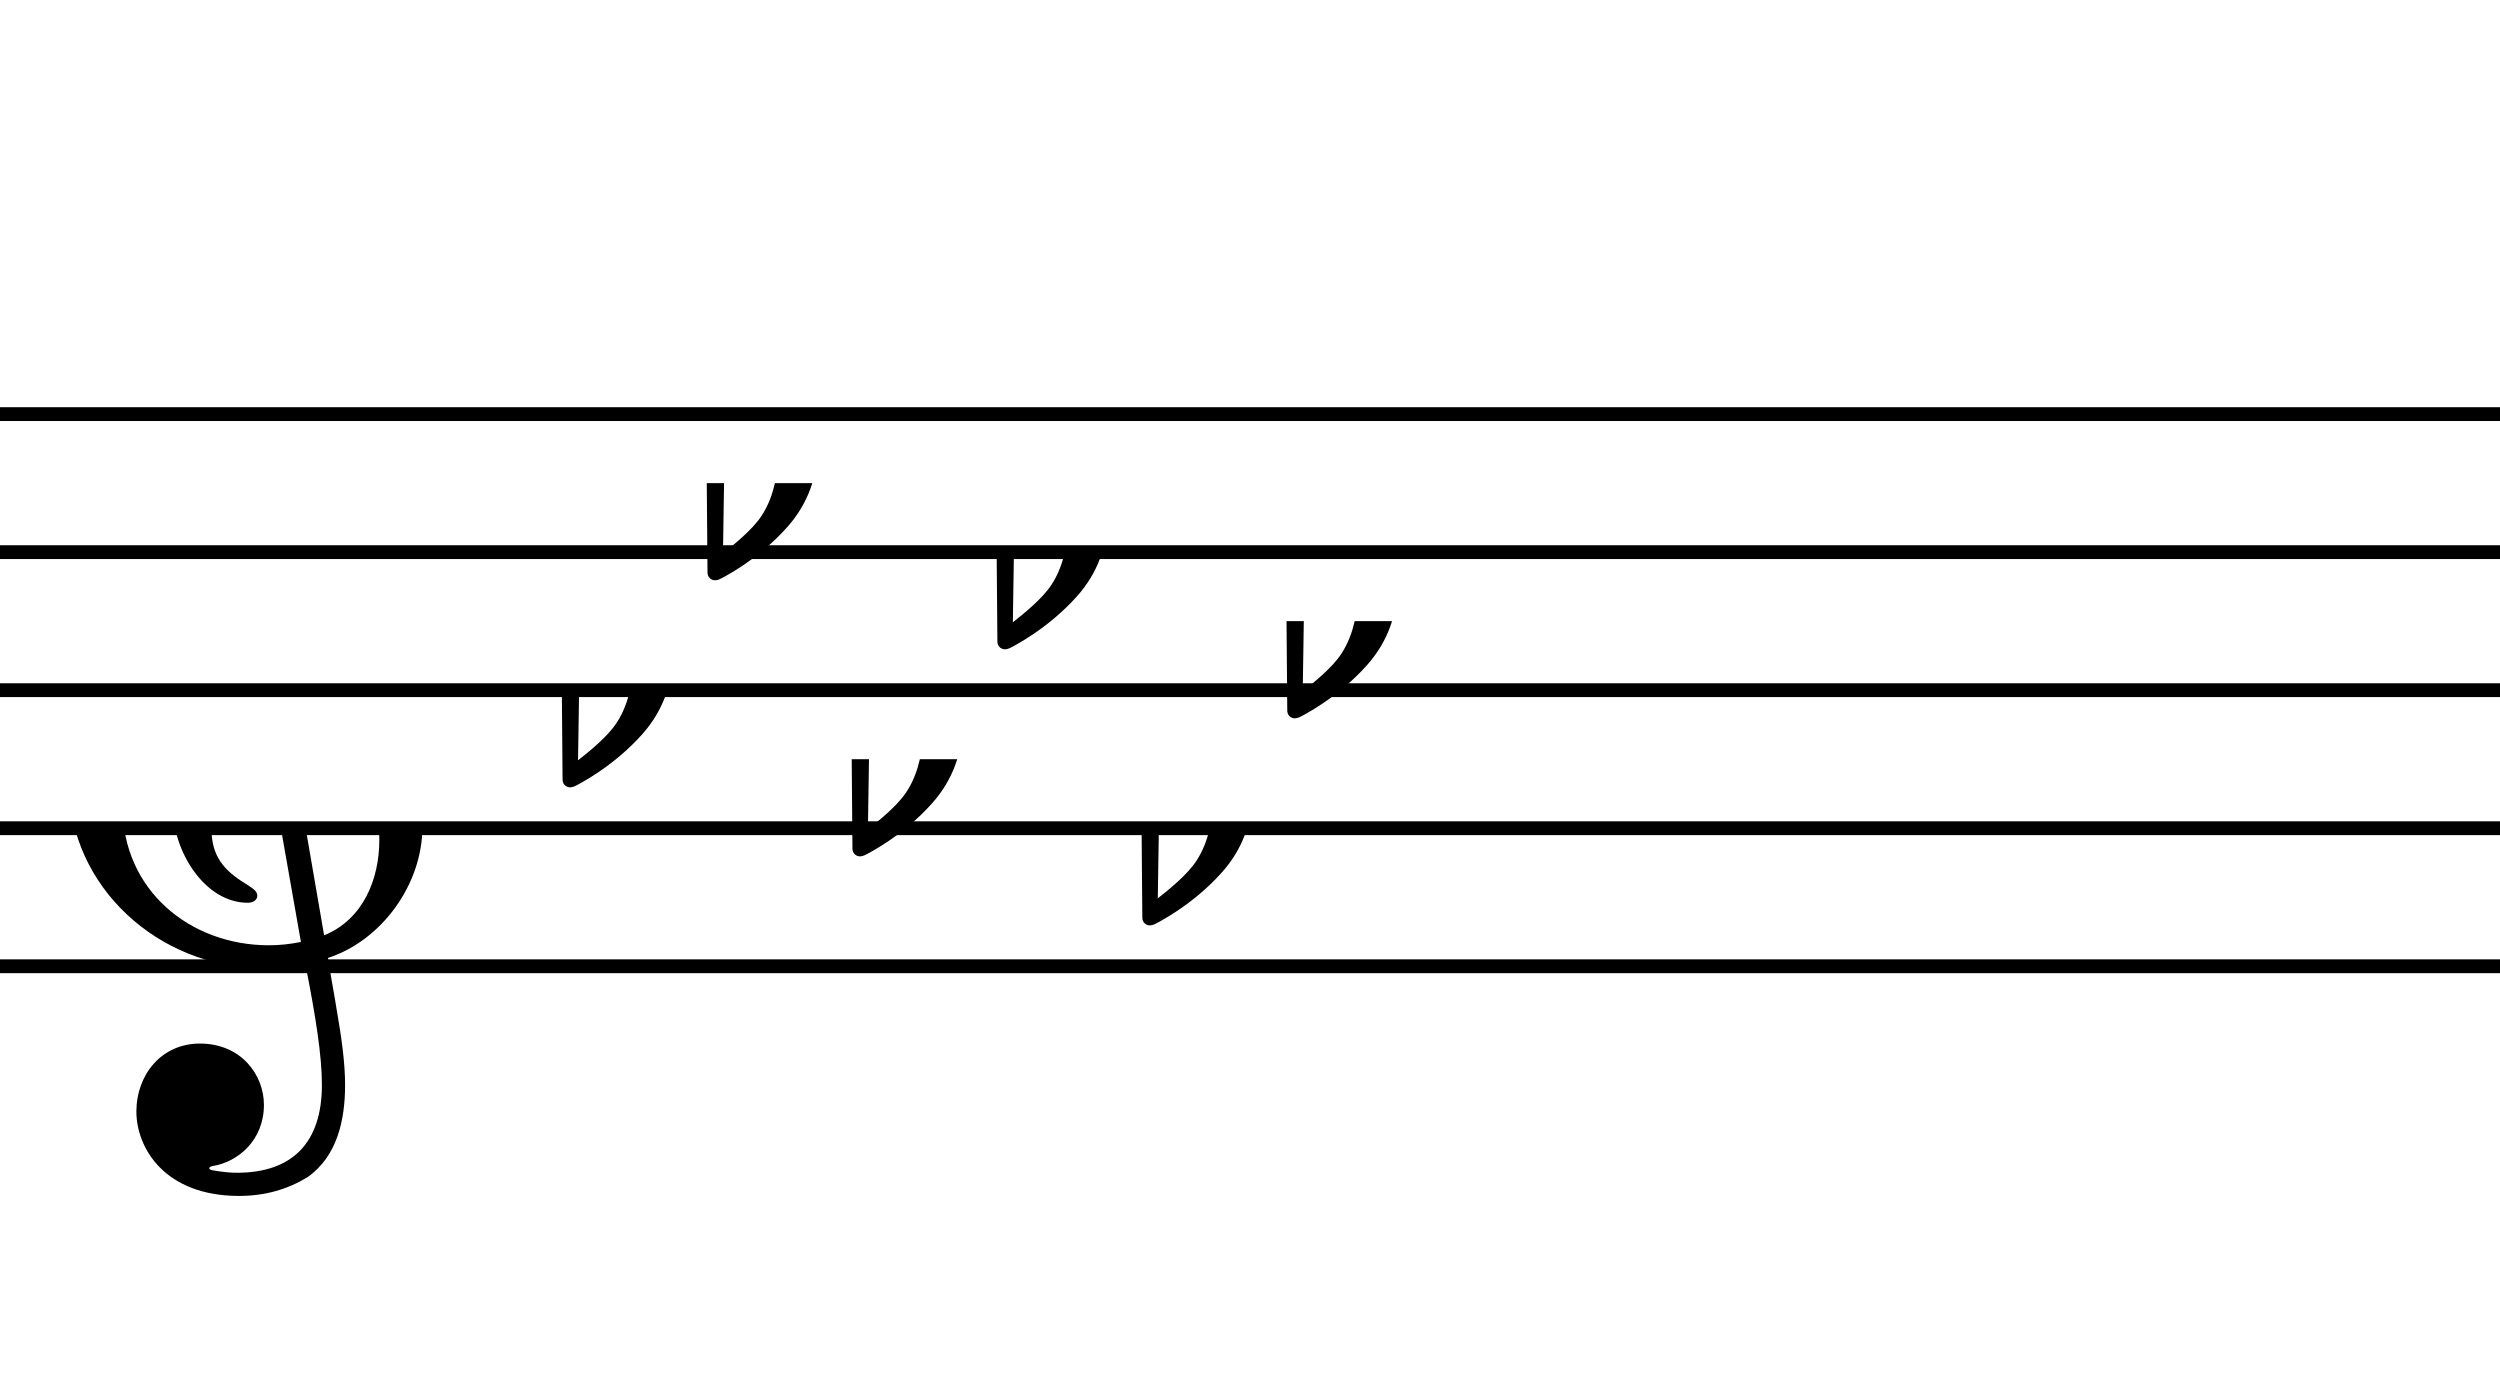 <?xml version="1.0" encoding="UTF-8" standalone="no"?>
<svg width="326px" height="180px" version="1.1" xmlns="http://www.w3.org/2000/svg" xmlns:xlink="http://www.w3.org/1999/xlink" xmlns:mei="http://www.music-encoding.org/ns/mei" overflow="visible">
   <desc>Engraved by Verovio 3.10.0-dev-bcfa1ca-dirty</desc>
   <defs>
      <symbol id="E050-10x9si" viewBox="0 0 1000 1000" overflow="inherit">
         <path transform="scale(1,-1)" d="M562 -21c0 89 -65 150 -155 150c7 -44 34 -203 55 -323c71 29 100 102 100 173zM420 -206l-58 329c-59 -14 -104 -63 -104 -124c0 -49 22 -75 61 -99c12 -8 22 -13 22 -22s-9 -13 -17 -13c-80 0 -135 96 -135 166c0 94 62 190 153 217c-7 41 -14 88 -23 142 c-15 -15 -31 -29 -48 -44c-88 -76 -174 -185 -174 -307c0 -151 122 -251 265 -251c19 0 38 2 58 6zM332 822c-8 -31 -11 -65 -11 -102c0 -42 5 -81 11 -121c69 68 146 146 146 250c0 69 -24 118 -39 118c-52 0 -98 -105 -107 -145zM122 -513c0 66 45 123 115 123 c75 0 116 -57 116 -111c0 -64 -47 -104 -94 -111c-3 -1 -5 -2 -5 -4c0 -1 2 -2 3 -3c2 0 23 -5 47 -5c101 0 154 55 154 159c0 53 -11 123 -30 219c-23 -4 -50 -7 -79 -7c-186 0 -349 147 -349 334c0 200 126 321 217 406c21 17 73 70 74 71c-17 112 -22 161 -22 215 c0 84 18 212 82 288c33 39 64 51 71 51c18 0 47 -35 71 -86c16 -36 44 -110 44 -201c0 -159 -73 -284 -179 -395c9 -56 19 -115 29 -175c146 0 253 -102 253 -253c0 -103 -73 -205 -171 -237c6 -39 12 -69 15 -89c10 -57 16 -102 16 -141c0 -63 -14 -129 -68 -167 c-36 -22 -77 -34 -124 -34c-135 0 -186 87 -186 153z" />
      </symbol>
      <symbol id="E260-10x9si" viewBox="0 0 1000 1000" overflow="inherit">
         <path transform="scale(1,-1)" d="M201 79c1 -8 2 -16 2 -25c0 -41 -15 -90 -53 -133c-54 -61 -119 -93 -123 -95c-2 -1 -6 -2 -8 -2c-8 0 -14 6 -14 14l-5 601c0 8 6 14 14 14h12c8 0 14 -6 14 -14l-4 -321c5 6 34 37 84 37c51 0 75 -37 81 -76zM132 40v11c0 21 -3 55 -39 55c-40 0 -55 -29 -57 -38 l-3 -195c19 15 53 42 70 68c25 38 29 84 29 99z" />
      </symbol>
   </defs>
   <style type="text/css">g.page-margin{font-family:Times;} g.ending, g.fing, g.reh, g.tempo{font-weight:bold;} g.dir, g.dynam, g.mNum{font-style:italic;} g.label{font-weight:normal;}</style>
   <svg class="definition-scale" color="black" viewBox="0 0 3260 1800">
      <g class="page-margin" transform="translate(0, 0)">
         <g id="mqt0p5p" class="mdiv pageMilestone" />
         <g id="sgidmwo" class="score pageMilestone" />
         <g id="s1vrydt" class="system">
            <g id="s1aq4ks" class="section systemMilestone" />
            <g id="s8qdzw" class="staff">
               <path d="M0 540 L3261 540" stroke="currentColor" stroke-width="18" />
               <path d="M0 720 L3261 720" stroke="currentColor" stroke-width="18" />
               <path d="M0 900 L3261 900" stroke="currentColor" stroke-width="18" />
               <path d="M0 1080 L3261 1080" stroke="currentColor" stroke-width="18" />
               <path d="M0 1260 L3261 1260" stroke="currentColor" stroke-width="18" />
               <g id="csay3ns" class="clef">
                  <use xlink:href="#E050-10x9si" x="90" y="1080" height="720px" width="720px" />
               </g>
               <g id="kcvfrm2" class="keySig">
                  <use xlink:href="#E260-10x9si" x="730" y="900" height="720px" width="720px" />
                  <use xlink:href="#E260-10x9si" x="919" y="630" height="720px" width="720px" />
                  <use xlink:href="#E260-10x9si" x="1108" y="990" height="720px" width="720px" />
                  <use xlink:href="#E260-10x9si" x="1297" y="720" height="720px" width="720px" />
                  <use xlink:href="#E260-10x9si" x="1486" y="1080" height="720px" width="720px" />
                  <use xlink:href="#E260-10x9si" x="1675" y="810" height="720px" width="720px" />
               </g>
               <g id="lschhme" class="layer" />
            </g>
            <g id="swg1mnr" class="systemMilestoneEnd s1aq4ks" />
         </g>
         <g id="pan11cr" class="pageMilestoneEnd sgidmwo" />
         <g id="pyd6iw" class="pageMilestoneEnd mqt0p5p" />
         <g id="pqqwrej" class="pgHead autogenerated" />
      </g>
   </svg>
</svg>

